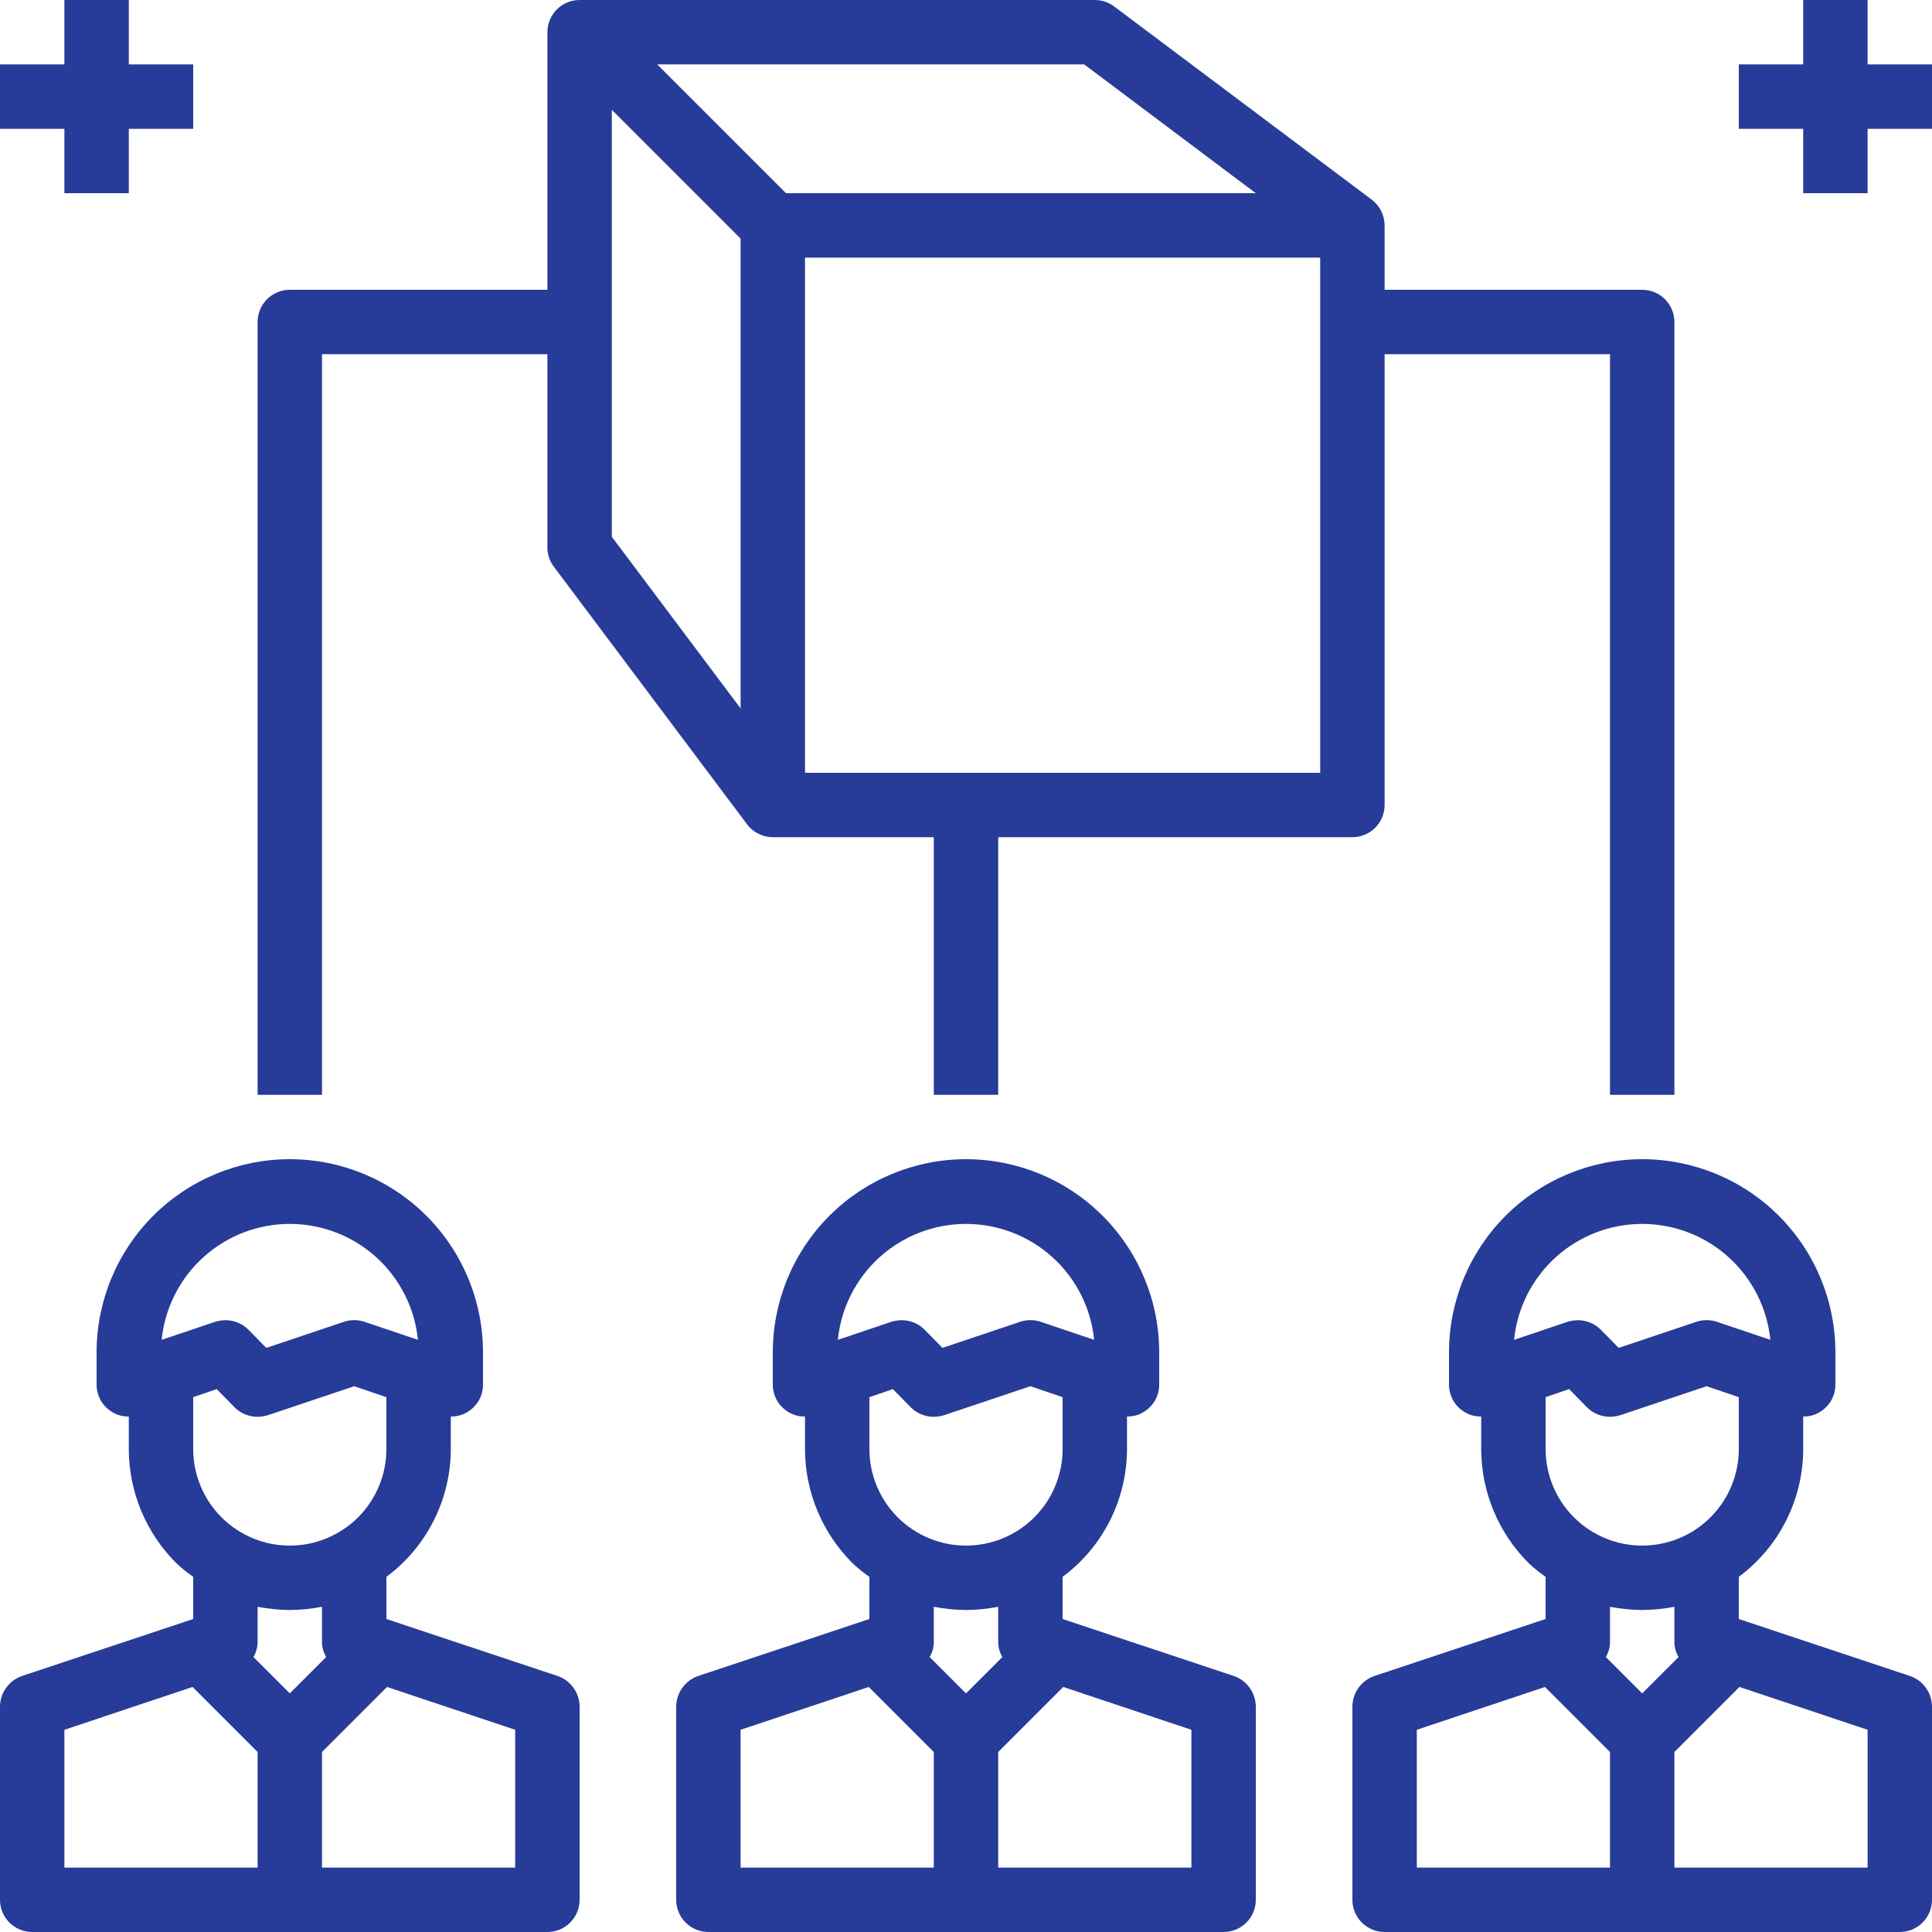 <svg width="160" height="160" viewBox="0 0 160 160" fill="none" xmlns="http://www.w3.org/2000/svg">
<path d="M136 24H114.667V18.667C114.664 18.253 114.566 17.846 114.381 17.476C114.196 17.106 113.929 16.784 113.6 16.533L92.267 0.533C91.806 0.184 91.244 -0.003 90.667 3.86385e-05H48C47.293 3.86385e-05 46.614 0.281 46.114 0.781C45.614 1.281 45.333 1.959 45.333 2.667V24H24C23.293 24 22.614 24.281 22.114 24.781C21.614 25.281 21.333 25.959 21.333 26.667V90.667H26.667V29.333H45.333V45.333C45.33 45.911 45.518 46.473 45.867 46.933L61.867 68.267C62.117 68.596 62.44 68.863 62.809 69.048C63.179 69.233 63.587 69.331 64 69.333H77.333V90.667H82.667V69.333H112C112.707 69.333 113.385 69.052 113.886 68.552C114.386 68.052 114.667 67.374 114.667 66.667V29.333H133.333V90.667H138.667V26.667C138.667 25.959 138.386 25.281 137.886 24.781C137.385 24.281 136.707 24 136 24ZM61.333 58.667L50.667 44.453V9.093L61.333 19.76V58.667ZM54.427 5.333H89.787L104 16H65.093L54.427 5.333ZM109.333 64H66.667V21.333H109.333V64Z" fill="#273B98"/>
<path d="M5.333 16H10.667V10.667H16V5.333H10.667V0H5.333V5.333H0V10.667H5.333V16Z" fill="#273B98"/>
<path d="M154.667 5.333V0H149.333V5.333H144V10.667H149.333V16H154.667V10.667H160V5.333H154.667Z" fill="#273B98"/>
<path d="M46.187 138.8L32 134.08V130.587C33.653 129.36 34.995 127.764 35.921 125.925C36.847 124.087 37.331 122.058 37.333 120V117.307C37.888 117.324 38.433 117.155 38.88 116.827C39.227 116.584 39.511 116.261 39.706 115.884C39.901 115.508 40.002 115.09 40 114.667V112C40 107.757 38.314 103.687 35.314 100.686C32.313 97.686 28.244 96 24 96C19.756 96 15.687 97.686 12.686 100.686C9.686 103.687 8 107.757 8 112V114.667C7.998 115.09 8.099 115.508 8.294 115.884C8.489 116.261 8.773 116.584 9.12 116.827C9.567 117.155 10.112 117.324 10.667 117.307V120C10.671 123.542 12.081 126.937 14.587 129.44C15.027 129.859 15.499 130.242 16 130.587V134.08L1.813 138.8C1.287 138.984 0.83 139.326 0.505 139.779C0.181 140.233 0.004 140.776 0 141.333V157.333C0 158.041 0.281 158.719 0.781 159.219C1.281 159.719 1.959 160 2.667 160H45.333C46.041 160 46.719 159.719 47.219 159.219C47.719 158.719 48 158.041 48 157.333V141.333C47.996 140.776 47.819 140.233 47.495 139.779C47.17 139.326 46.713 138.984 46.187 138.8ZM32 120C32 121.051 31.793 122.091 31.391 123.061C30.989 124.032 30.4 124.914 29.657 125.657C28.914 126.4 28.032 126.989 27.061 127.391C26.091 127.793 25.051 128 24 128C22.949 128 21.909 127.793 20.939 127.391C19.968 126.989 19.086 126.4 18.343 125.657C17.6 124.914 17.011 124.032 16.609 123.061C16.207 122.091 16 121.051 16 120V115.707L17.947 115.04L19.44 116.56C19.944 117.057 20.625 117.335 21.333 117.333C21.622 117.328 21.91 117.283 22.187 117.2L29.333 114.8L32 115.707V120ZM13.387 110.96C13.651 108.329 14.883 105.889 16.844 104.115C18.805 102.341 21.355 101.359 24 101.359C26.645 101.359 29.195 102.341 31.156 104.115C33.117 105.889 34.349 108.329 34.613 110.96L30.187 109.467C29.633 109.28 29.034 109.28 28.48 109.467L22.053 111.627L20.56 110.107C20.056 109.609 19.375 109.331 18.667 109.333C18.378 109.339 18.09 109.383 17.813 109.467L13.387 110.96ZM21.333 154.667H5.333V143.253L15.947 139.707L21.333 145.093V154.667ZM20.987 137.227C21.209 136.856 21.329 136.432 21.333 136V133.067C22.212 133.236 23.105 133.325 24 133.333C24.895 133.326 25.788 133.237 26.667 133.067V136C26.671 136.432 26.791 136.856 27.013 137.227L24 140.24L20.987 137.227ZM42.667 154.667H26.667V145.093L32.053 139.707L42.667 143.253V154.667Z" fill="#273B98"/>
<path d="M102.187 138.8L88 134.08V130.587C89.653 129.36 90.995 127.764 91.921 125.925C92.847 124.087 93.331 122.058 93.333 120V117.307C93.888 117.324 94.433 117.155 94.88 116.827C95.227 116.584 95.511 116.261 95.706 115.884C95.901 115.508 96.002 115.09 96 114.667V112C96 107.757 94.314 103.687 91.314 100.686C88.313 97.686 84.243 96 80 96C75.757 96 71.687 97.686 68.686 100.686C65.686 103.687 64 107.757 64 112V114.667C63.998 115.09 64.099 115.508 64.294 115.884C64.489 116.261 64.773 116.584 65.12 116.827C65.567 117.155 66.112 117.324 66.667 117.307V120C66.671 123.542 68.081 126.937 70.587 129.44C71.027 129.859 71.499 130.242 72 130.587V134.08L57.813 138.8C57.287 138.984 56.83 139.326 56.505 139.779C56.181 140.233 56.004 140.776 56 141.333V157.333C56 158.041 56.281 158.719 56.781 159.219C57.281 159.719 57.959 160 58.667 160H101.333C102.041 160 102.719 159.719 103.219 159.219C103.719 158.719 104 158.041 104 157.333V141.333C103.996 140.776 103.819 140.233 103.495 139.779C103.17 139.326 102.713 138.984 102.187 138.8ZM88 120C88 122.122 87.157 124.157 85.657 125.657C84.157 127.157 82.122 128 80 128C77.878 128 75.843 127.157 74.343 125.657C72.843 124.157 72 122.122 72 120V115.707L73.947 115.04L75.44 116.56C75.944 117.057 76.625 117.335 77.333 117.333C77.623 117.328 77.91 117.283 78.187 117.2L85.333 114.8L88 115.707V120ZM69.387 110.96C69.651 108.329 70.883 105.889 72.844 104.115C74.805 102.341 77.356 101.359 80 101.359C82.644 101.359 85.195 102.341 87.156 104.115C89.117 105.889 90.349 108.329 90.613 110.96L86.187 109.467C85.633 109.28 85.034 109.28 84.48 109.467L78.053 111.627L76.56 110.107C76.056 109.609 75.375 109.331 74.667 109.333C74.377 109.339 74.09 109.383 73.813 109.467L69.387 110.96ZM77.333 154.667H61.333V143.253L71.947 139.707L77.333 145.093V154.667ZM76.987 137.227C77.21 136.856 77.329 136.432 77.333 136V133.067C78.212 133.236 79.105 133.325 80 133.333C80.895 133.326 81.788 133.237 82.667 133.067V136C82.671 136.432 82.79 136.856 83.013 137.227L80 140.24L76.987 137.227ZM98.667 154.667H82.667V145.093L88.053 139.707L98.667 143.253V154.667Z" fill="#273B98"/>
<path d="M158.187 138.8L144 134.08V130.587C145.652 129.36 146.995 127.764 147.921 125.925C148.847 124.087 149.331 122.058 149.333 120V117.307C149.888 117.324 150.433 117.155 150.88 116.827C151.227 116.584 151.511 116.261 151.706 115.884C151.901 115.508 152.002 115.09 152 114.667V112C152 107.757 150.314 103.687 147.314 100.686C144.313 97.686 140.243 96 136 96C131.757 96 127.687 97.686 124.686 100.686C121.686 103.687 120 107.757 120 112V114.667C119.998 115.09 120.099 115.508 120.294 115.884C120.489 116.261 120.773 116.584 121.12 116.827C121.567 117.155 122.112 117.324 122.667 117.307V120C122.671 123.542 124.081 126.937 126.587 129.44C127.027 129.859 127.499 130.242 128 130.587V134.08L113.813 138.8C113.287 138.984 112.83 139.326 112.505 139.779C112.181 140.233 112.004 140.776 112 141.333V157.333C112 158.041 112.281 158.719 112.781 159.219C113.281 159.719 113.959 160 114.667 160H157.333C158.041 160 158.719 159.719 159.219 159.219C159.719 158.719 160 158.041 160 157.333V141.333C159.996 140.776 159.819 140.233 159.495 139.779C159.17 139.326 158.713 138.984 158.187 138.8ZM144 120C144 122.122 143.157 124.157 141.657 125.657C140.157 127.157 138.122 128 136 128C133.878 128 131.843 127.157 130.343 125.657C128.843 124.157 128 122.122 128 120V115.707L129.947 115.04L131.44 116.56C131.944 117.057 132.625 117.335 133.333 117.333C133.623 117.328 133.91 117.283 134.187 117.2L141.333 114.8L144 115.707V120ZM125.387 110.96C125.651 108.329 126.883 105.889 128.844 104.115C130.805 102.341 133.355 101.359 136 101.359C138.645 101.359 141.195 102.341 143.156 104.115C145.117 105.889 146.349 108.329 146.613 110.96L142.187 109.467C141.633 109.28 141.034 109.28 140.48 109.467L134.053 111.627L132.56 110.107C132.056 109.609 131.375 109.331 130.667 109.333C130.377 109.339 130.09 109.383 129.813 109.467L125.387 110.96ZM133.333 154.667H117.333V143.253L127.947 139.707L133.333 145.093V154.667ZM132.987 137.227C133.209 136.856 133.329 136.432 133.333 136V133.067C134.212 133.236 135.105 133.325 136 133.333C136.895 133.326 137.788 133.237 138.667 133.067V136C138.671 136.432 138.791 136.856 139.013 137.227L136 140.24L132.987 137.227ZM154.667 154.667H138.667V145.093L144.053 139.707L154.667 143.253V154.667Z" fill="#273B98"/>
</svg>
